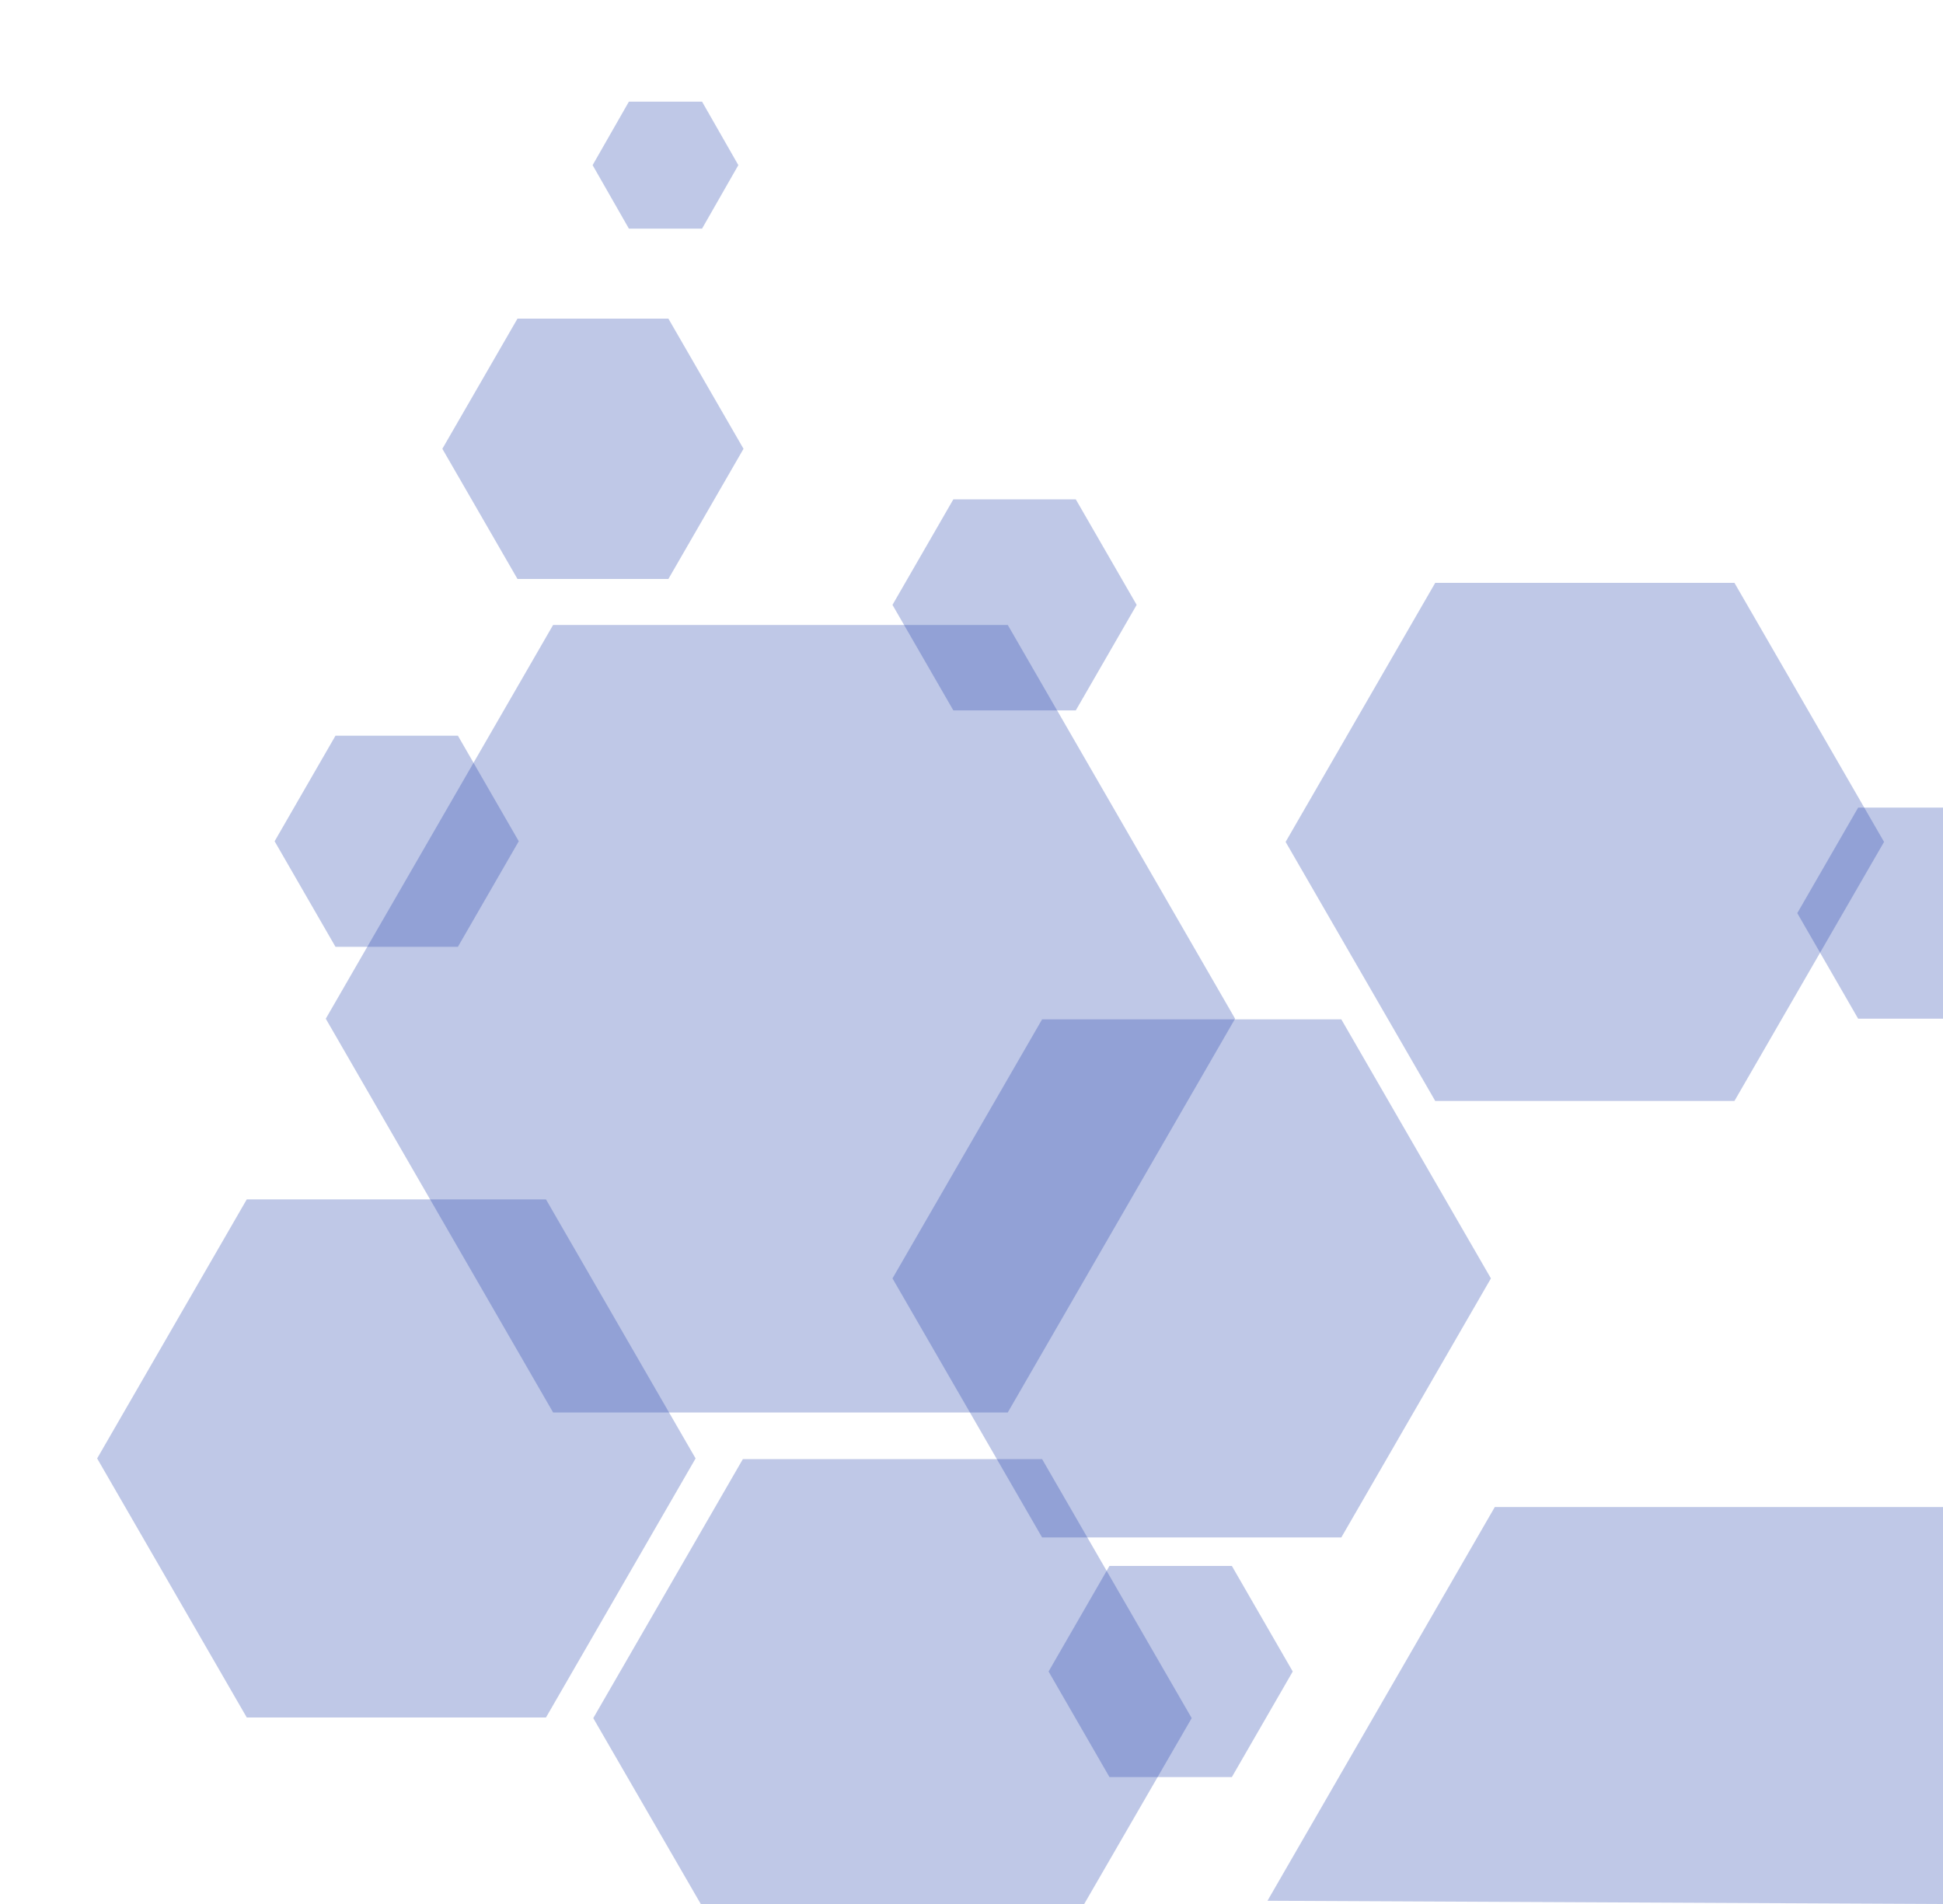 <?xml version="1.0" encoding="UTF-8"?>
<svg id="Ebene_1" data-name="Ebene 1" xmlns="http://www.w3.org/2000/svg" width="300" height="294" viewBox="0 0 300 294">
  <defs>
    <style>
      .cls-1 {
        fill: #2949ae;
        isolation: isolate;
        opacity: .3;
        stroke-width: 0px;
      }
    </style>
  </defs>
  <g id="Waben">
    <path id="Pfad_263" data-name="Pfad 263" class="cls-1" d="M155.6,96.5h-70.2l-35.1,60.8,35.1,60.8h70.2l35.1-60.8-35.1-60.8Z"/>
    <path id="Pfad_264" data-name="Pfad 264" class="cls-1" d="M300,232.7h-69.2l-35.1,60.8,104.3.5v-61.3Z"/>
    <path id="Pfad_265" data-name="Pfad 265" class="cls-1" d="M267.8,90h-46.2l-23.1,40,23.1,40h46.2l23.1-40-23.1-40Z"/>
    <path id="Pfad_266" data-name="Pfad 266" class="cls-1" d="M167.4,294l16.6-28.7-23.1-40h-46.2l-23.1,40,16.6,28.7h59.2Z"/>
    <path id="Pfad_267" data-name="Pfad 267" class="cls-1" d="M207.1,157.4h-46.2l-23.1,40,23.1,40h46.2l23.1-40-23.1-40Z"/>
    <path id="Pfad_268" data-name="Pfad 268" class="cls-1" d="M103.2,49.2h-23.3l-11.6,20.1,11.6,20.1h23.3l11.6-20.1s-11.6-20.1-11.6-20.1Z"/>
    <path id="Pfad_269" data-name="Pfad 269" class="cls-1" d="M108.4,15.7h-11.3l-5.6,9.8,5.6,9.8h11.3l5.6-9.8-5.6-9.8Z"/>
    <path id="Pfad_270" data-name="Pfad 270" class="cls-1" d="M84.3,185.2h-46.2l-23.1,40,23.1,40h46.2l23.1-40-23.1-40h0Z"/>
    <path id="Pfad_271" data-name="Pfad 271" class="cls-1" d="M190.2,241.8h-18.9l-9.4,16.3,9.4,16.3h18.9l9.4-16.3-9.4-16.3Z"/>
    <path id="Pfad_272" data-name="Pfad 272" class="cls-1" d="M166.1,77.1h-18.9l-9.4,16.3,9.4,16.3h18.9l9.4-16.3s-9.4-16.3-9.4-16.3Z"/>
    <path id="Pfad_273" data-name="Pfad 273" class="cls-1" d="M70.7,113.6h-18.9l-9.4,16.3,9.4,16.3h18.9l9.4-16.3s-9.4-16.3-9.4-16.3Z"/>
    <path id="Pfad_274" data-name="Pfad 274" class="cls-1" d="M300,124.7h-13.1l-9.4,16.3,9.4,16.3h13.1v-32.7.1Z"/>
  </g>
</svg>